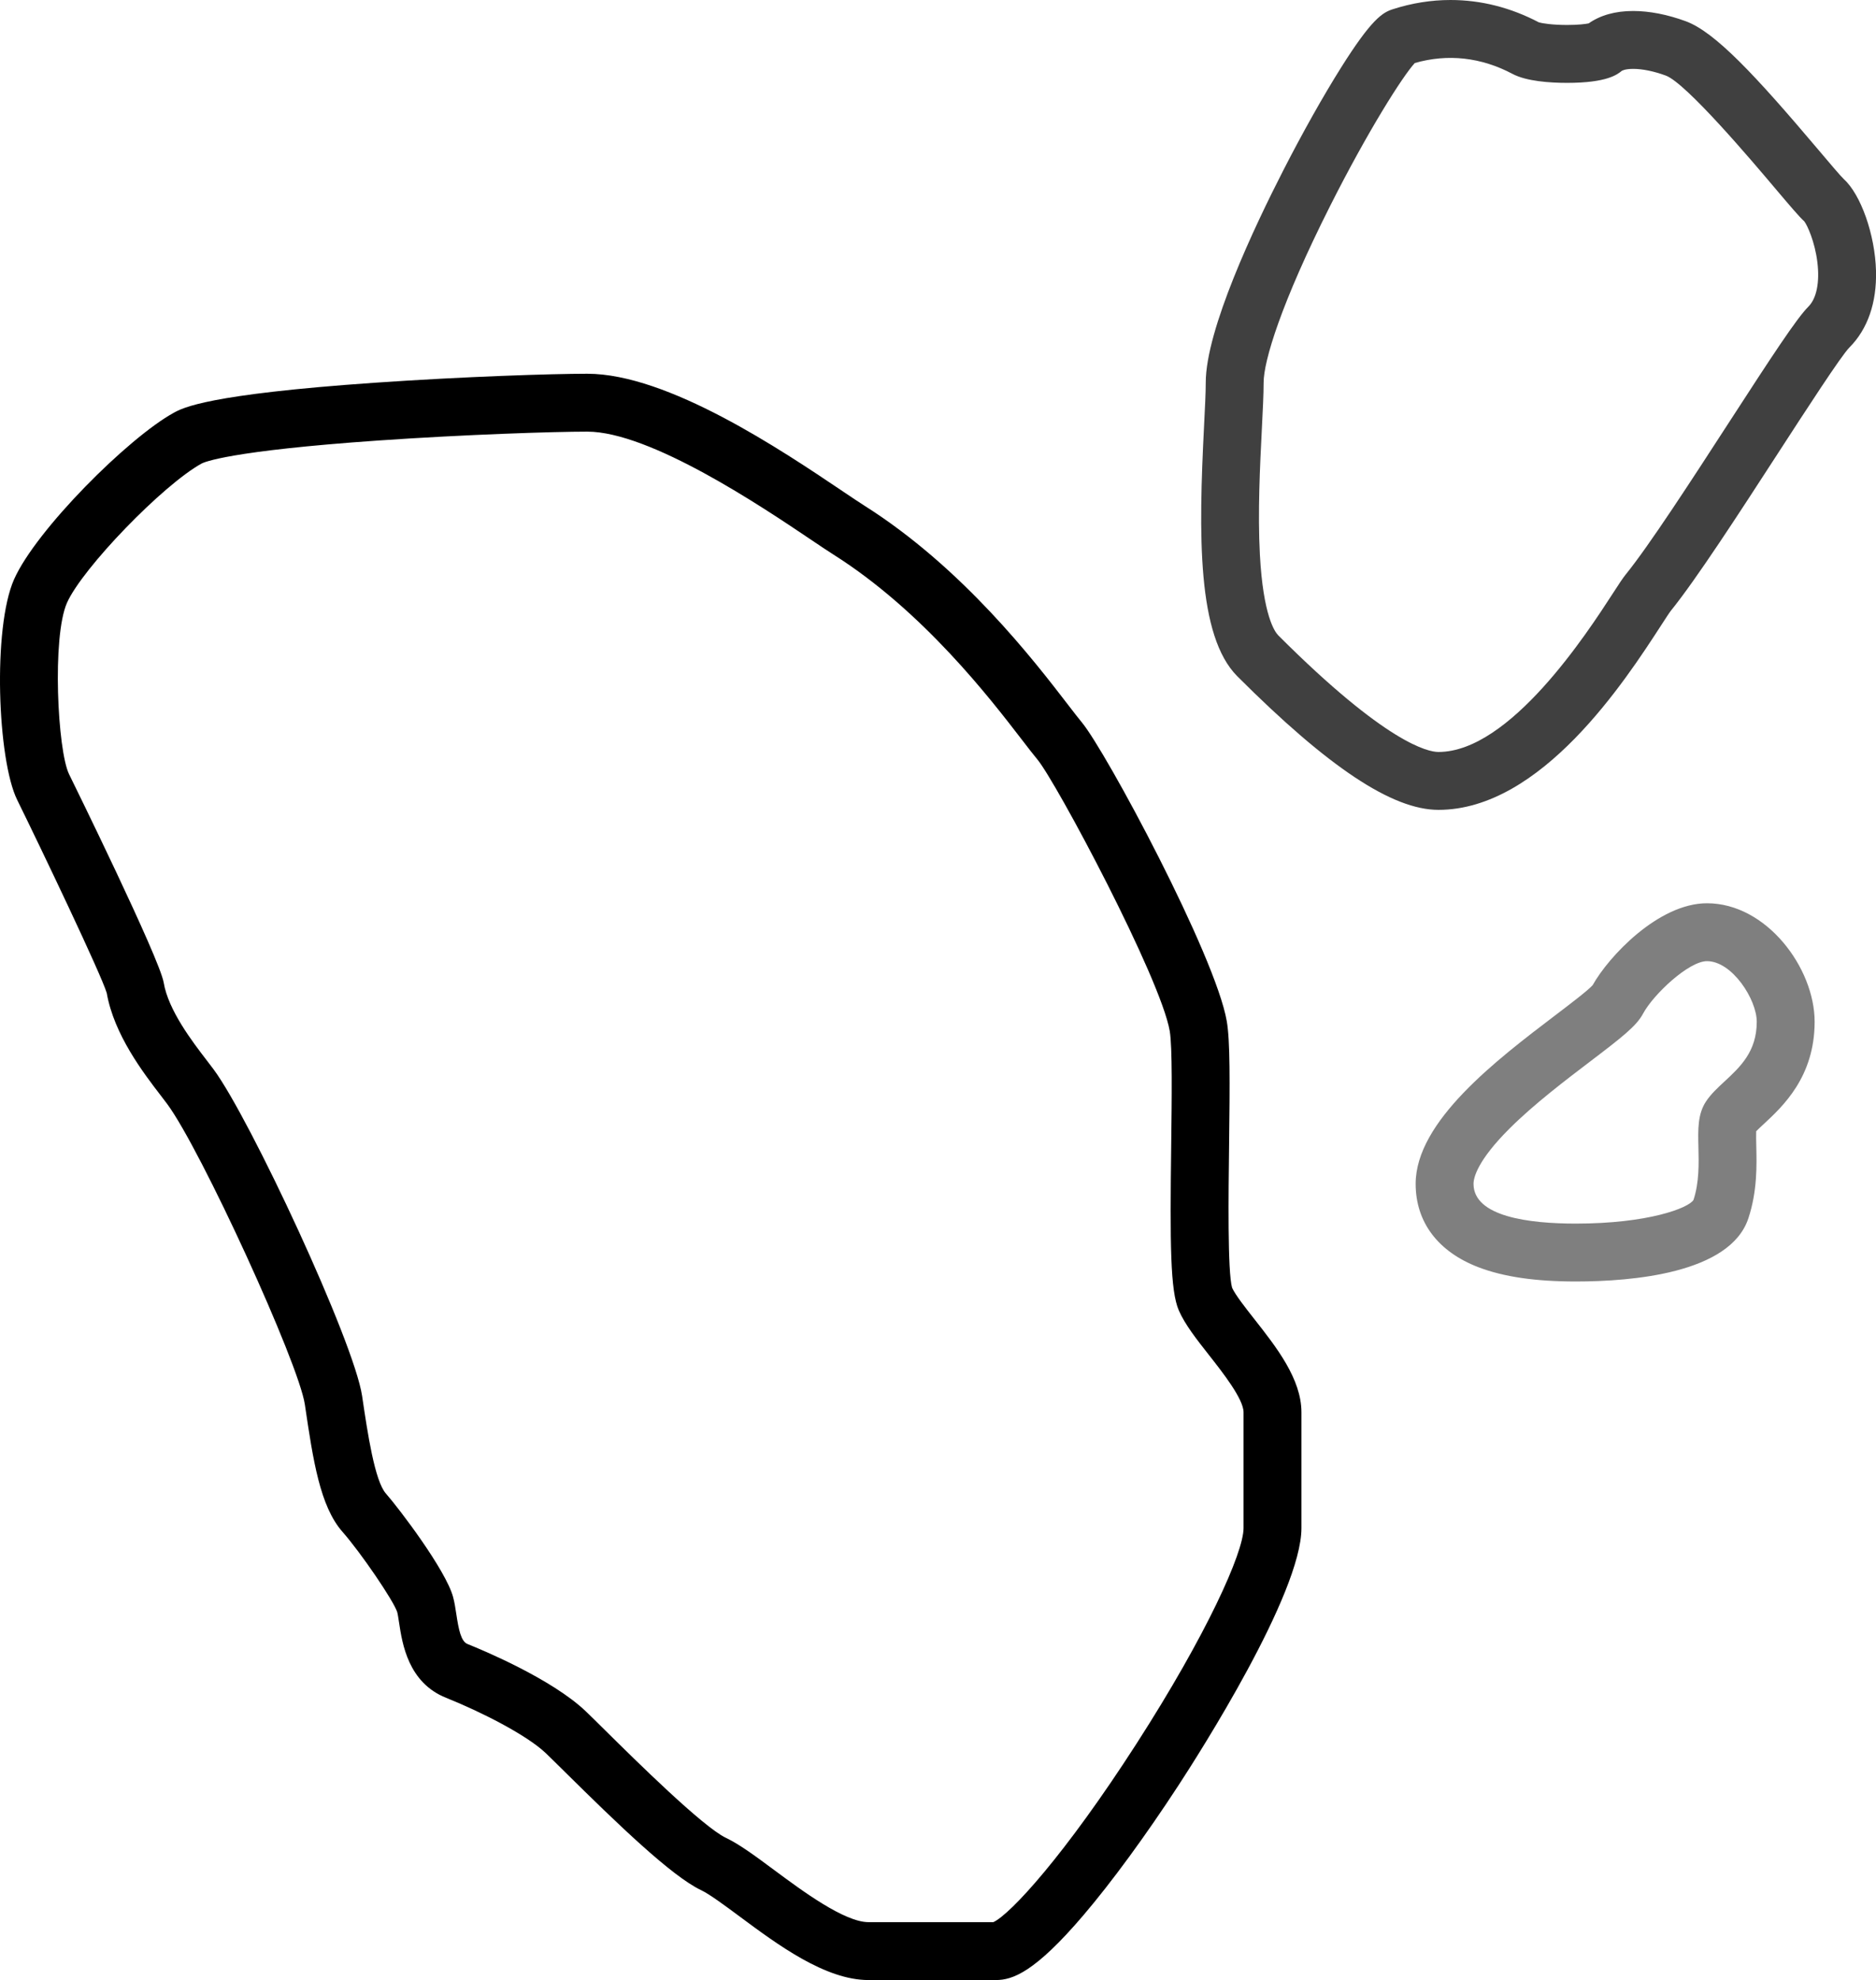 <?xml version="1.0" encoding="utf-8"?>
<!-- Generator: Adobe Illustrator 16.0.0, SVG Export Plug-In . SVG Version: 6.00 Build 0)  -->
<!DOCTYPE svg PUBLIC "-//W3C//DTD SVG 1.1//EN" "http://www.w3.org/Graphics/SVG/1.1/DTD/svg11.dtd">
<svg version="1.1" id="Layer_2" xmlns="http://www.w3.org/2000/svg" xmlns:xlink="http://www.w3.org/1999/xlink" x="0px" y="0px"
	 width="810.309px" height="855.061px" viewBox="0 0 810.309 855.061" enable-background="new 0 0 810.309 855.061"
	 xml:space="preserve">
<g>
	<path fill="#000000" d="M430.135,855.061h-55c-18.663,0-39.209-15.243-55.718-27.491c-6.365-4.723-12.948-9.606-16.593-11.333
		c-12.714-6.022-36.068-28.563-58.899-51.133c-3.336-3.298-6.217-6.146-8.125-7.972c-8.281-7.921-28.167-17.975-43.14-23.965
		c-16.363-6.546-18.915-23.393-20.286-32.443c-0.269-1.773-0.546-3.606-0.809-4.579c-1.563-4.884-15.718-25.658-23.643-34.654
		c-9.716-11.027-12.684-31.009-16.121-54.144l-0.127-0.855c-2.669-17.961-44.909-110.131-59.469-129.767
		c-0.787-1.062-1.706-2.256-2.713-3.568c-7.585-9.875-20.243-26.356-23.385-44.337c-2.367-7.991-28.1-61.899-38.687-83.404
		c-8.515-17.295-10.662-74.265-1.33-95.263c9.44-21.241,49.127-60.967,68.9-71.867c3.962-2.184,14.486-7.985,86.747-12.999
		c38.688-2.685,77.028-3.893,91.897-3.893c34.932,0,83.952,32.985,110.287,50.706c3.829,2.576,7.135,4.801,9.391,6.227
		c42.52,26.871,73.258,66.838,88.03,86.045c2.518,3.274,4.507,5.86,5.88,7.501c10.37,12.396,57.829,100.863,62.674,129.167
		c1.444,8.441,1.336,25.931,0.986,53.729c-0.258,20.455-0.688,54.607,1.308,61.349c1.426,3.118,5.773,8.646,9.618,13.535
		c9.527,12.114,20.326,25.845,20.326,40.24v50c0,28.353-44.283,97.58-53.16,111.169c-14.21,21.754-28.753,41.619-40.949,55.937
		C447.017,851.661,437.398,855.061,430.135,855.061z M253.635,186.395c-14.061,0-52.398,1.215-90.028,3.823
		c-64.837,4.493-75.542,9.417-76.548,9.964c-16.712,9.212-51.478,45.175-58.122,60.125c-6.521,14.671-4.107,63.87,0.913,74.067
		c1.596,3.242,39.108,79.517,40.85,89.942c2,11.972,12.404,25.519,18.62,33.613c1.103,1.436,2.106,2.743,2.967,3.905
		c15.688,21.155,60.632,117.538,64.116,140.982l0.127,0.856c2.245,15.111,5.319,35.808,10.15,41.292
		c5.7,6.47,25.893,33.048,29.024,44.68c0.628,2.334,0.996,4.763,1.386,7.335c1.008,6.655,2.006,11.837,4.854,12.977
		c5.942,2.377,36.333,14.951,51.135,29.109c2.058,1.969,4.866,4.744,8.421,8.259c12.596,12.453,42.094,41.614,52.025,46.318
		c5.866,2.779,12.781,7.909,20.787,13.849c12.114,8.987,30.42,22.569,40.822,22.569h53.938c7.431-3.465,30.916-29.029,61.813-77.052
		c30.363-47.19,46.249-82.563,46.249-93.114v-50c0-5.742-9.013-17.202-14.977-24.785c-5.336-6.784-10.375-13.192-12.996-19.253
		c-3.675-8.496-3.82-28.281-3.277-71.4c0.25-19.873,0.533-42.397-0.631-49.198c-3.894-22.753-49.058-107.601-57.207-117.343
		c-1.701-2.034-3.828-4.799-6.521-8.301c-13.894-18.064-42.805-55.654-81.569-80.153c-2.56-1.618-5.84-3.825-9.993-6.62
		C329.309,218.943,280.939,186.395,253.635,186.395z"/>
</g>
<g opacity="0.75">
	<path fill="#000000" d="M621.302,349.728c-19.906,0-47.5-18.322-86.839-57.661c-17.463-17.462-16.767-61.199-14.381-108.313
		c0.386-7.63,0.72-14.22,0.72-18.526c0-22.912,21.059-67.408,33.611-91.892c8.349-16.284,17.173-31.969,24.846-44.165
		C592.387,8.306,597.12,5.426,601.548,3.998C609.771,1.345,618.17,0,626.509,0c13.134,0,25.979,3.248,38.18,9.653
		c1.24,0.387,5.662,1.133,12.204,1.133c4.909,0,7.985-0.417,9.313-0.688c5.078-3.553,11.538-5.353,19.233-5.353
		c6.966,0,14.806,1.527,22.672,4.415c12.643,4.642,29.947,23.161,57.458,55.711c4.424,5.234,9.438,11.167,10.779,12.415
		c7.412,6.671,13.552,24.098,13.961,39.657c0.362,13.783-3.615,25.236-11.502,33.124c-3.597,3.648-18.785,27.078-30.99,45.904
		c-16.51,25.467-35.222,54.332-46.14,67.796c-0.587,0.739-2.479,3.659-4.149,6.235C702.059,293.859,665.835,349.728,621.302,349.728
		z M611.1,27.218c-5.23,5.67-20.255,29.322-36.661,61.894c-21.114,41.919-28.637,66.805-28.637,76.116
		c0,4.938-0.349,11.821-0.752,19.79c-0.819,16.178-1.839,36.312-0.86,54.498c1.421,26.401,6.445,33.367,7.951,34.873
		c46.709,46.709,64.746,50.339,69.161,50.339c30.947,0,64.291-51.427,75.249-68.327c2.702-4.169,4.334-6.685,5.707-8.379
		c10.082-12.434,28.41-40.707,44.581-65.651c18.473-28.495,29.173-44.865,34.29-49.982c3.493-3.493,4.904-10.429,3.872-19.03
		c-1.072-8.942-4.35-16.056-5.641-17.731c-2.352-2.182-5.92-6.377-12.887-14.619c-9.436-11.164-38.148-45.138-46.98-48.381
		c-5.063-1.859-10.055-2.883-14.055-2.883c-3.717,0-4.932,0.859-4.943,0.868c-1.913,1.547-6.395,5.173-23.603,5.173
		c-7.427,0-17.549-0.673-23.599-3.879C639.802,24.759,625.392,23.113,611.1,27.218z"/>
</g>
<g opacity="0.5">
	<path fill="#000000" d="M680.635,553.395c-17.488,0-31.246-2.016-42.059-6.162c-17.48-6.703-27.107-19.489-27.107-36.004
		c0-26.958,34.881-53.467,60.35-72.822c6.296-4.785,14.082-10.702,16.103-12.974c6.848-12.305,28.408-35.371,49.381-35.371
		c25.758,0,46.5,27.991,46.5,51.167c0,23.808-13.781,36.576-22.016,44.205c-1.043,0.966-2.355,2.182-3.227,3.077
		c-0.077,1.594-0.014,4.227,0.036,6.271c0.202,8.296,0.478,19.657-3.435,31.398C747.271,549.859,705.081,553.395,680.635,553.395z
		 M737.302,415.062c-7.853,0-23.188,14.373-27.638,22.715c-2.812,5.273-8.997,10.105-22.719,20.534
		c-10.827,8.229-24.302,18.469-34.789,28.896c-14.159,14.077-15.688,21.489-15.688,24.022c0,14.188,24.018,17.166,44.166,17.166
		c31.285,0,48.736-6.734,50.84-10.215c2.498-7.57,2.302-15.655,2.129-22.791c-0.186-7.62-0.345-14.201,3.242-19.677
		c2.087-3.186,4.935-5.824,7.949-8.617c6.887-6.38,14.007-12.977,14.007-25.866C758.802,431.618,748.178,415.062,737.302,415.062z"
		/>
</g>
</svg>
